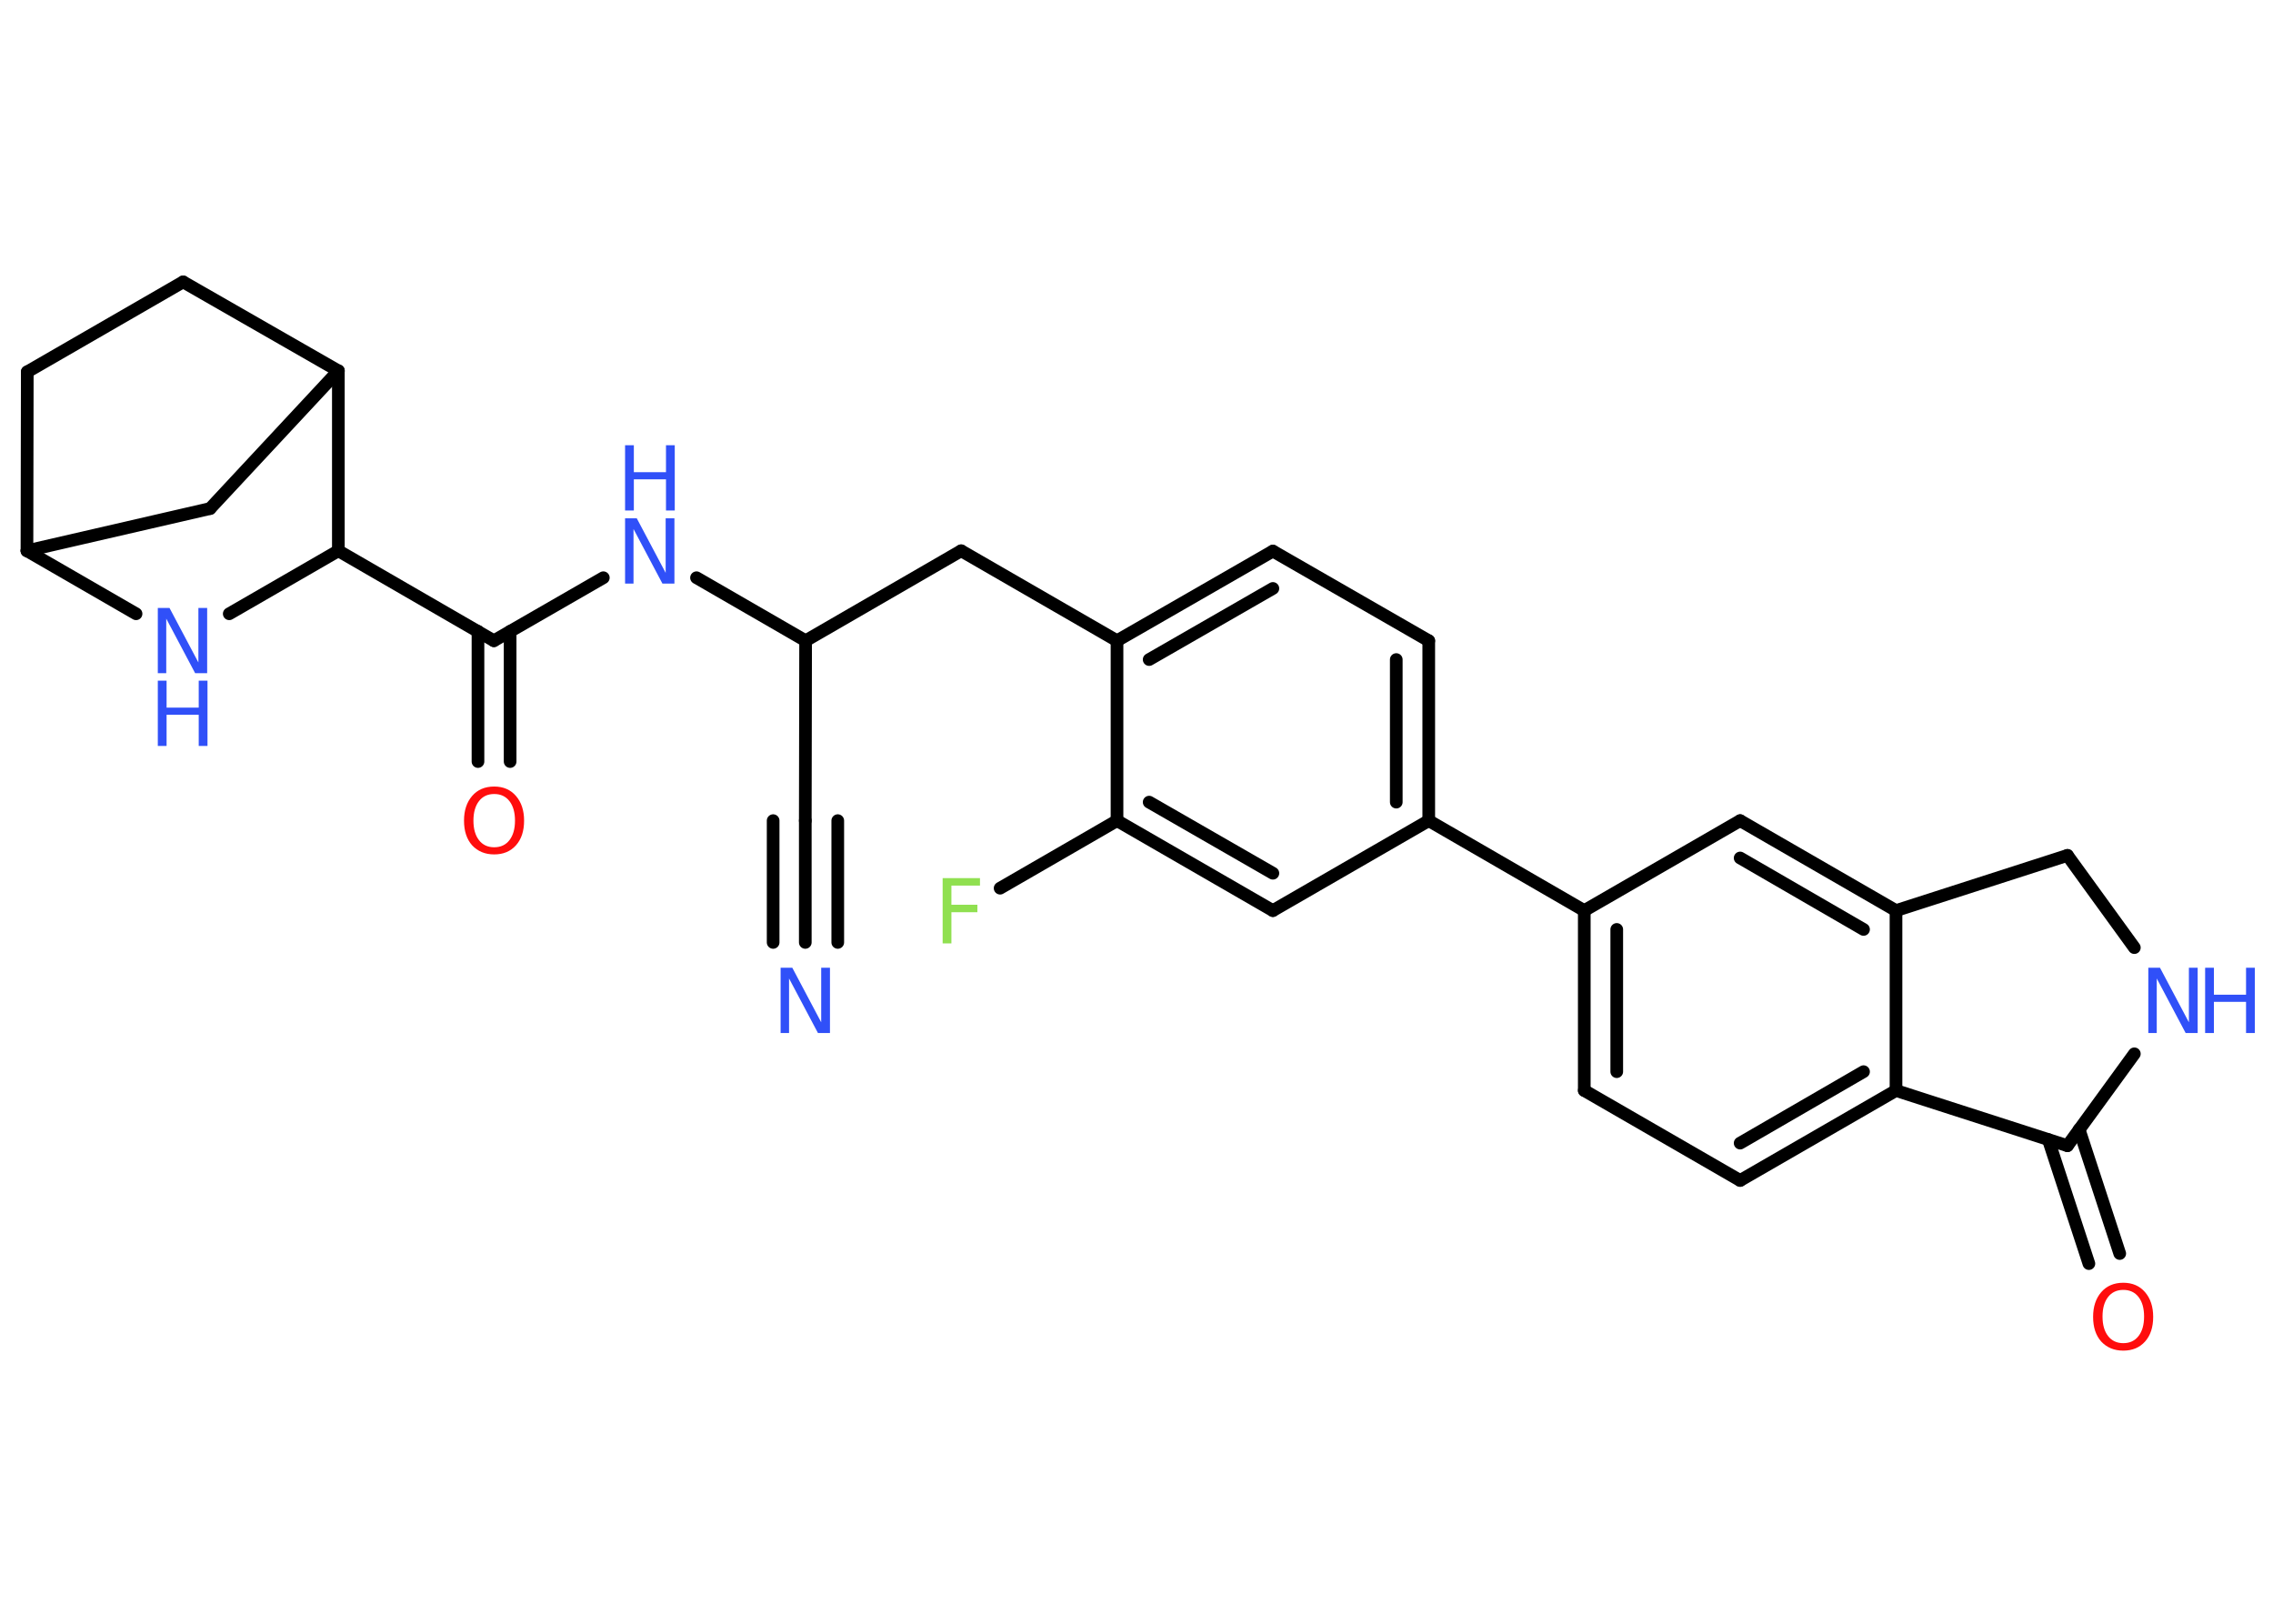 <?xml version='1.0' encoding='UTF-8'?>
<!DOCTYPE svg PUBLIC "-//W3C//DTD SVG 1.1//EN" "http://www.w3.org/Graphics/SVG/1.1/DTD/svg11.dtd">
<svg version='1.2' xmlns='http://www.w3.org/2000/svg' xmlns:xlink='http://www.w3.org/1999/xlink' width='70.0mm' height='50.0mm' viewBox='0 0 70.0 50.0'>
  <desc>Generated by the Chemistry Development Kit (http://github.com/cdk)</desc>
  <g stroke-linecap='round' stroke-linejoin='round' stroke='#000000' stroke-width='.39' fill='#3050F8'>
    <rect x='.0' y='.0' width='70.0' height='50.0' fill='#FFFFFF' stroke='none'/>
    <g id='mol1' class='mol'>
      <g id='mol1bnd1' class='bond'>
        <line x1='24.8' y1='29.02' x2='24.8' y2='25.27'/>
        <line x1='23.81' y1='29.02' x2='23.81' y2='25.27'/>
        <line x1='25.8' y1='29.02' x2='25.8' y2='25.27'/>
      </g>
      <line id='mol1bnd2' class='bond' x1='24.8' y1='25.27' x2='24.81' y2='19.73'/>
      <line id='mol1bnd3' class='bond' x1='24.81' y1='19.73' x2='29.6' y2='16.96'/>
      <line id='mol1bnd4' class='bond' x1='29.6' y1='16.96' x2='34.4' y2='19.73'/>
      <g id='mol1bnd5' class='bond'>
        <line x1='39.2' y1='16.97' x2='34.4' y2='19.73'/>
        <line x1='39.2' y1='18.12' x2='35.39' y2='20.31'/>
      </g>
      <line id='mol1bnd6' class='bond' x1='39.2' y1='16.97' x2='44.0' y2='19.73'/>
      <g id='mol1bnd7' class='bond'>
        <line x1='44.0' y1='25.27' x2='44.0' y2='19.73'/>
        <line x1='43.0' y1='24.7' x2='43.0' y2='20.31'/>
      </g>
      <line id='mol1bnd8' class='bond' x1='44.0' y1='25.27' x2='48.79' y2='28.04'/>
      <g id='mol1bnd9' class='bond'>
        <line x1='48.79' y1='28.04' x2='48.79' y2='33.58'/>
        <line x1='49.79' y1='28.62' x2='49.79' y2='33.0'/>
      </g>
      <line id='mol1bnd10' class='bond' x1='48.79' y1='33.58' x2='53.59' y2='36.35'/>
      <g id='mol1bnd11' class='bond'>
        <line x1='53.59' y1='36.35' x2='58.39' y2='33.58'/>
        <line x1='53.59' y1='35.2' x2='57.39' y2='33.0'/>
      </g>
      <line id='mol1bnd12' class='bond' x1='58.39' y1='33.58' x2='58.39' y2='28.04'/>
      <g id='mol1bnd13' class='bond'>
        <line x1='58.39' y1='28.04' x2='53.59' y2='25.27'/>
        <line x1='57.39' y1='28.62' x2='53.59' y2='26.42'/>
      </g>
      <line id='mol1bnd14' class='bond' x1='48.79' y1='28.04' x2='53.59' y2='25.27'/>
      <line id='mol1bnd15' class='bond' x1='58.39' y1='28.04' x2='63.67' y2='26.34'/>
      <line id='mol1bnd16' class='bond' x1='63.67' y1='26.34' x2='65.73' y2='29.18'/>
      <line id='mol1bnd17' class='bond' x1='65.73' y1='32.45' x2='63.67' y2='35.28'/>
      <line id='mol1bnd18' class='bond' x1='58.39' y1='33.58' x2='63.67' y2='35.28'/>
      <g id='mol1bnd19' class='bond'>
        <line x1='64.03' y1='34.78' x2='65.28' y2='38.6'/>
        <line x1='63.08' y1='35.09' x2='64.33' y2='38.91'/>
      </g>
      <line id='mol1bnd20' class='bond' x1='44.0' y1='25.27' x2='39.2' y2='28.04'/>
      <g id='mol1bnd21' class='bond'>
        <line x1='34.4' y1='25.27' x2='39.2' y2='28.04'/>
        <line x1='35.39' y1='24.7' x2='39.2' y2='26.89'/>
      </g>
      <line id='mol1bnd22' class='bond' x1='34.4' y1='19.73' x2='34.4' y2='25.27'/>
      <line id='mol1bnd23' class='bond' x1='34.4' y1='25.27' x2='30.8' y2='27.35'/>
      <line id='mol1bnd24' class='bond' x1='24.81' y1='19.73' x2='21.45' y2='17.79'/>
      <line id='mol1bnd25' class='bond' x1='18.58' y1='17.79' x2='15.21' y2='19.73'/>
      <g id='mol1bnd26' class='bond'>
        <line x1='15.71' y1='19.44' x2='15.71' y2='23.45'/>
        <line x1='14.72' y1='19.44' x2='14.72' y2='23.45'/>
      </g>
      <line id='mol1bnd27' class='bond' x1='15.21' y1='19.73' x2='10.42' y2='16.96'/>
      <line id='mol1bnd28' class='bond' x1='10.42' y1='16.96' x2='7.06' y2='18.9'/>
      <line id='mol1bnd29' class='bond' x1='4.19' y1='18.9' x2='.83' y2='16.96'/>
      <line id='mol1bnd30' class='bond' x1='.83' y1='16.96' x2='.84' y2='11.45'/>
      <line id='mol1bnd31' class='bond' x1='.84' y1='11.45' x2='5.64' y2='8.68'/>
      <line id='mol1bnd32' class='bond' x1='5.64' y1='8.68' x2='10.42' y2='11.42'/>
      <line id='mol1bnd33' class='bond' x1='10.42' y1='16.96' x2='10.42' y2='11.42'/>
      <line id='mol1bnd34' class='bond' x1='10.42' y1='11.42' x2='6.47' y2='15.66'/>
      <line id='mol1bnd35' class='bond' x1='.83' y1='16.96' x2='6.47' y2='15.66'/>
      <path id='mol1atm1' class='atom' d='M24.04 29.8h.36l.89 1.68v-1.68h.27v2.01h-.37l-.89 -1.68v1.68h-.26v-2.01z' stroke='none'/>
      <g id='mol1atm16' class='atom'>
        <path d='M66.16 29.8h.36l.89 1.68v-1.68h.27v2.01h-.37l-.89 -1.68v1.68h-.26v-2.01z' stroke='none'/>
        <path d='M67.91 29.8h.27v.83h.99v-.83h.27v2.01h-.27v-.96h-.99v.96h-.27v-2.01z' stroke='none'/>
      </g>
      <path id='mol1atm18' class='atom' d='M65.39 39.72q-.3 .0 -.47 .22q-.17 .22 -.17 .6q.0 .38 .17 .6q.17 .22 .47 .22q.3 .0 .47 -.22q.17 -.22 .17 -.6q.0 -.38 -.17 -.6q-.17 -.22 -.47 -.22zM65.39 39.5q.42 .0 .67 .29q.25 .29 .25 .76q.0 .48 -.25 .76q-.25 .28 -.67 .28q-.42 .0 -.68 -.28q-.25 -.28 -.25 -.76q.0 -.47 .25 -.76q.25 -.29 .68 -.29z' stroke='none' fill='#FF0D0D'/>
      <path id='mol1atm21' class='atom' d='M29.03 27.04h1.15v.23h-.88v.59h.8v.23h-.8v.96h-.27v-2.01z' stroke='none' fill='#90E050'/>
      <g id='mol1atm22' class='atom'>
        <path d='M19.25 15.96h.36l.89 1.68v-1.68h.27v2.01h-.37l-.89 -1.68v1.68h-.26v-2.01z' stroke='none'/>
        <path d='M19.25 13.71h.27v.83h.99v-.83h.27v2.01h-.27v-.96h-.99v.96h-.27v-2.01z' stroke='none'/>
      </g>
      <path id='mol1atm24' class='atom' d='M15.22 24.45q-.3 .0 -.47 .22q-.17 .22 -.17 .6q.0 .38 .17 .6q.17 .22 .47 .22q.3 .0 .47 -.22q.17 -.22 .17 -.6q.0 -.38 -.17 -.6q-.17 -.22 -.47 -.22zM15.22 24.22q.42 .0 .67 .29q.25 .29 .25 .76q.0 .48 -.25 .76q-.25 .28 -.67 .28q-.42 .0 -.68 -.28q-.25 -.28 -.25 -.76q.0 -.47 .25 -.76q.25 -.29 .68 -.29z' stroke='none' fill='#FF0D0D'/>
      <g id='mol1atm26' class='atom'>
        <path d='M4.86 18.72h.36l.89 1.68v-1.68h.27v2.01h-.37l-.89 -1.68v1.68h-.26v-2.01z' stroke='none'/>
        <path d='M4.86 20.96h.27v.83h.99v-.83h.27v2.01h-.27v-.96h-.99v.96h-.27v-2.01z' stroke='none'/>
      </g>
    </g>
  </g>
</svg>
